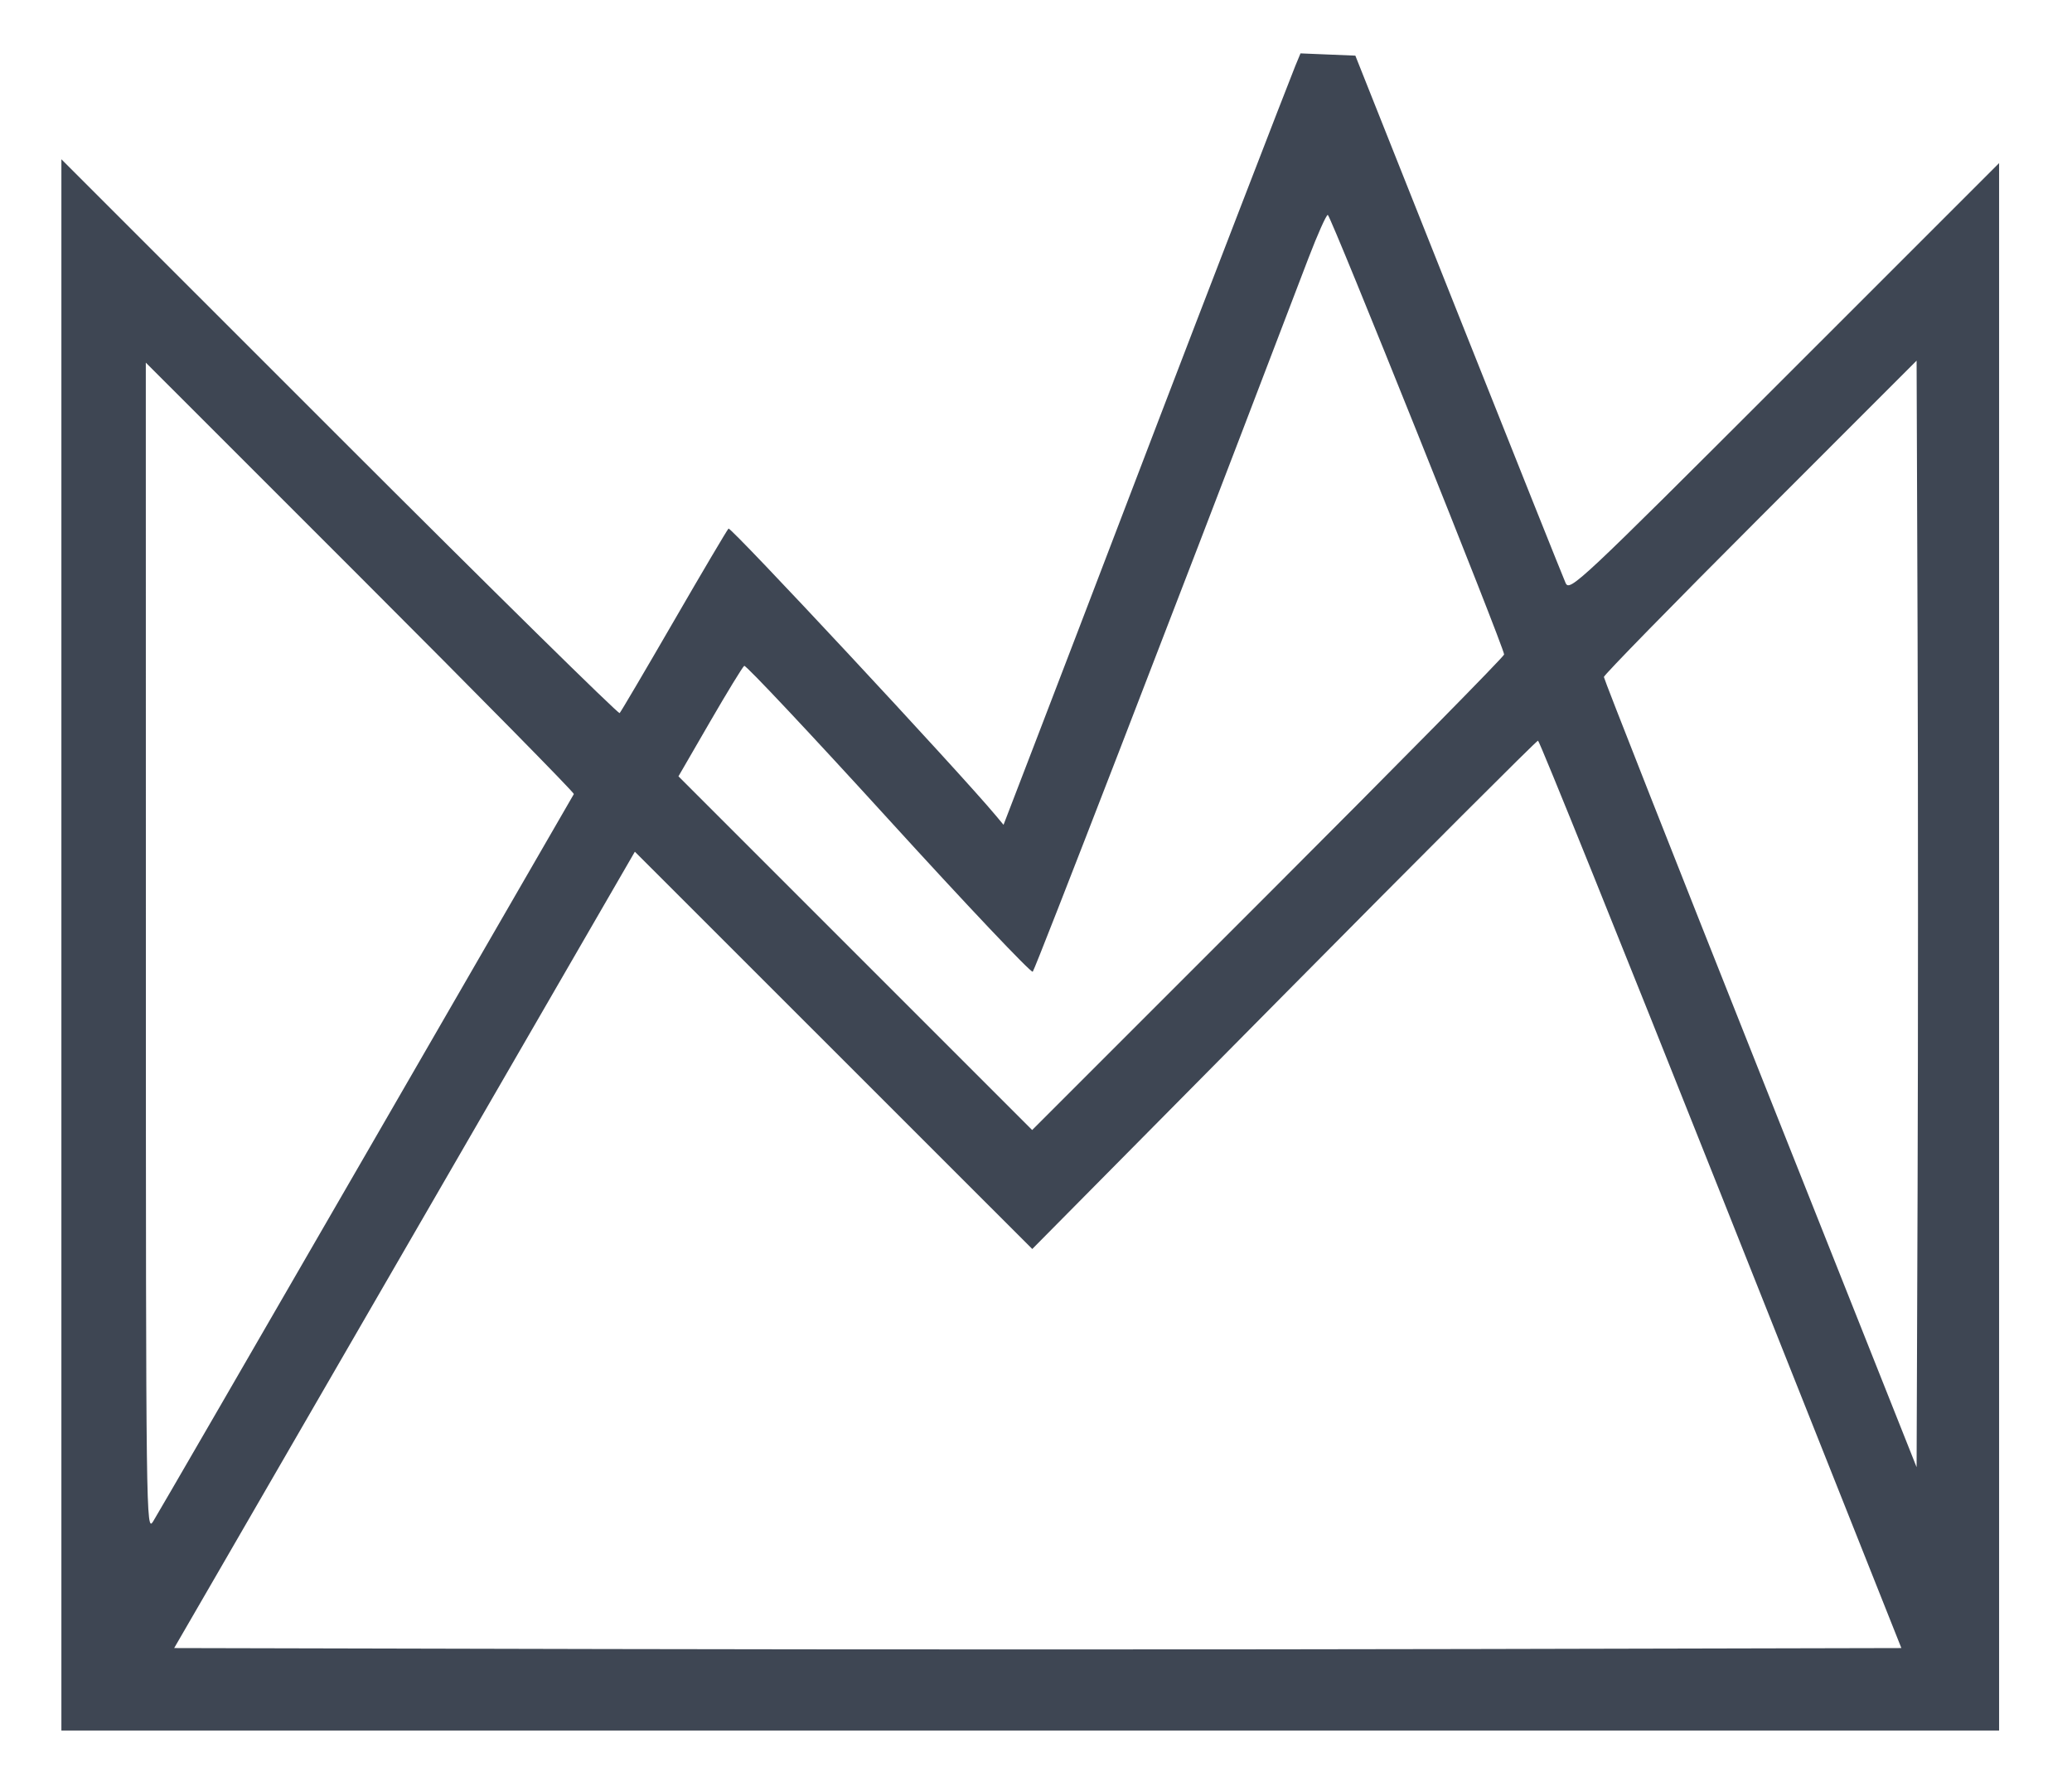 <svg xmlns="http://www.w3.org/2000/svg" width="540" height="463" viewBox="0 0 540 463" version="1.1"><path d="M 337.567 17.206 C 336.174 20.559, 312.372 82.235, 301.949 109.500 C 281.802 162.200, 277.395 173.711, 269.892 193.227 L 261.539 214.955 259.519 212.533 C 250.096 201.231, 190.427 137.176, 189.862 137.755 C 189.461 138.165, 183.042 149.023, 175.599 161.884 C 168.155 174.746, 161.807 185.526, 161.492 185.841 C 161.177 186.156, 128.312 153.810, 88.460 113.960 L 16 41.505 16 246.253 L 16 451 268.500 451 L 521 451 521 246.753 L 521 42.507 465.062 98.438 C 411.329 152.164, 409.082 154.272, 408.025 151.934 C 407.420 150.595, 394.843 119.125, 380.076 82 L 353.228 14.500 346.082 14.206 L 338.935 13.911 337.567 17.206 M 341.015 67.250 C 338.645 73.438, 335.675 81.200, 334.416 84.500 C 306.715 157.119, 269.784 252.602, 269.152 253.240 C 268.749 253.647, 251.834 235.774, 231.563 213.522 C 211.292 191.270, 194.371 173.271, 193.961 173.524 C 193.551 173.777, 189.527 180.360, 185.018 188.151 L 176.820 202.317 222.909 248.406 L 268.998 294.496 330.499 233.001 C 364.325 199.179, 392 171.083, 392 170.566 C 392 168.780, 346.762 56, 346.045 56 C 345.649 56, 343.386 61.063, 341.015 67.250 M 458.750 134.750 C 436.337 157.167, 418 175.922, 418 176.427 C 418 176.932, 436.337 223.474, 458.750 279.854 L 499.500 382.363 499.757 310.181 C 499.898 270.482, 499.898 205.598, 499.757 165.995 L 499.500 93.991 458.750 134.750 M 38.017 247.003 C 38.033 396.506, 38.070 399.441, 39.908 396.500 C 40.939 394.850, 65.959 351.650, 95.507 300.500 C 125.056 249.350, 149.379 207.248, 149.558 206.939 C 149.738 206.630, 124.711 181.207, 93.942 150.442 L 38 94.507 38.017 247.003 M 334.597 259.250 L 269.026 325.500 217.241 273.731 L 165.455 221.963 117.006 305.731 C 90.360 351.804, 63.345 398.500, 56.975 409.500 L 45.392 429.500 157.616 429.754 C 219.339 429.894, 320.620 429.894, 382.685 429.754 L 495.530 429.500 448.515 311.270 C 422.657 246.243, 401.200 193.031, 400.834 193.020 C 400.468 193.009, 370.661 222.813, 334.597 259.250" stroke="none" fill="#3E4653" fill-rule="evenodd"/><path d="" stroke="none" fill="#3E4653" fill-rule="evenodd"/><path d="" stroke="none" fill="#3E4653" fill-rule="evenodd"/></svg>